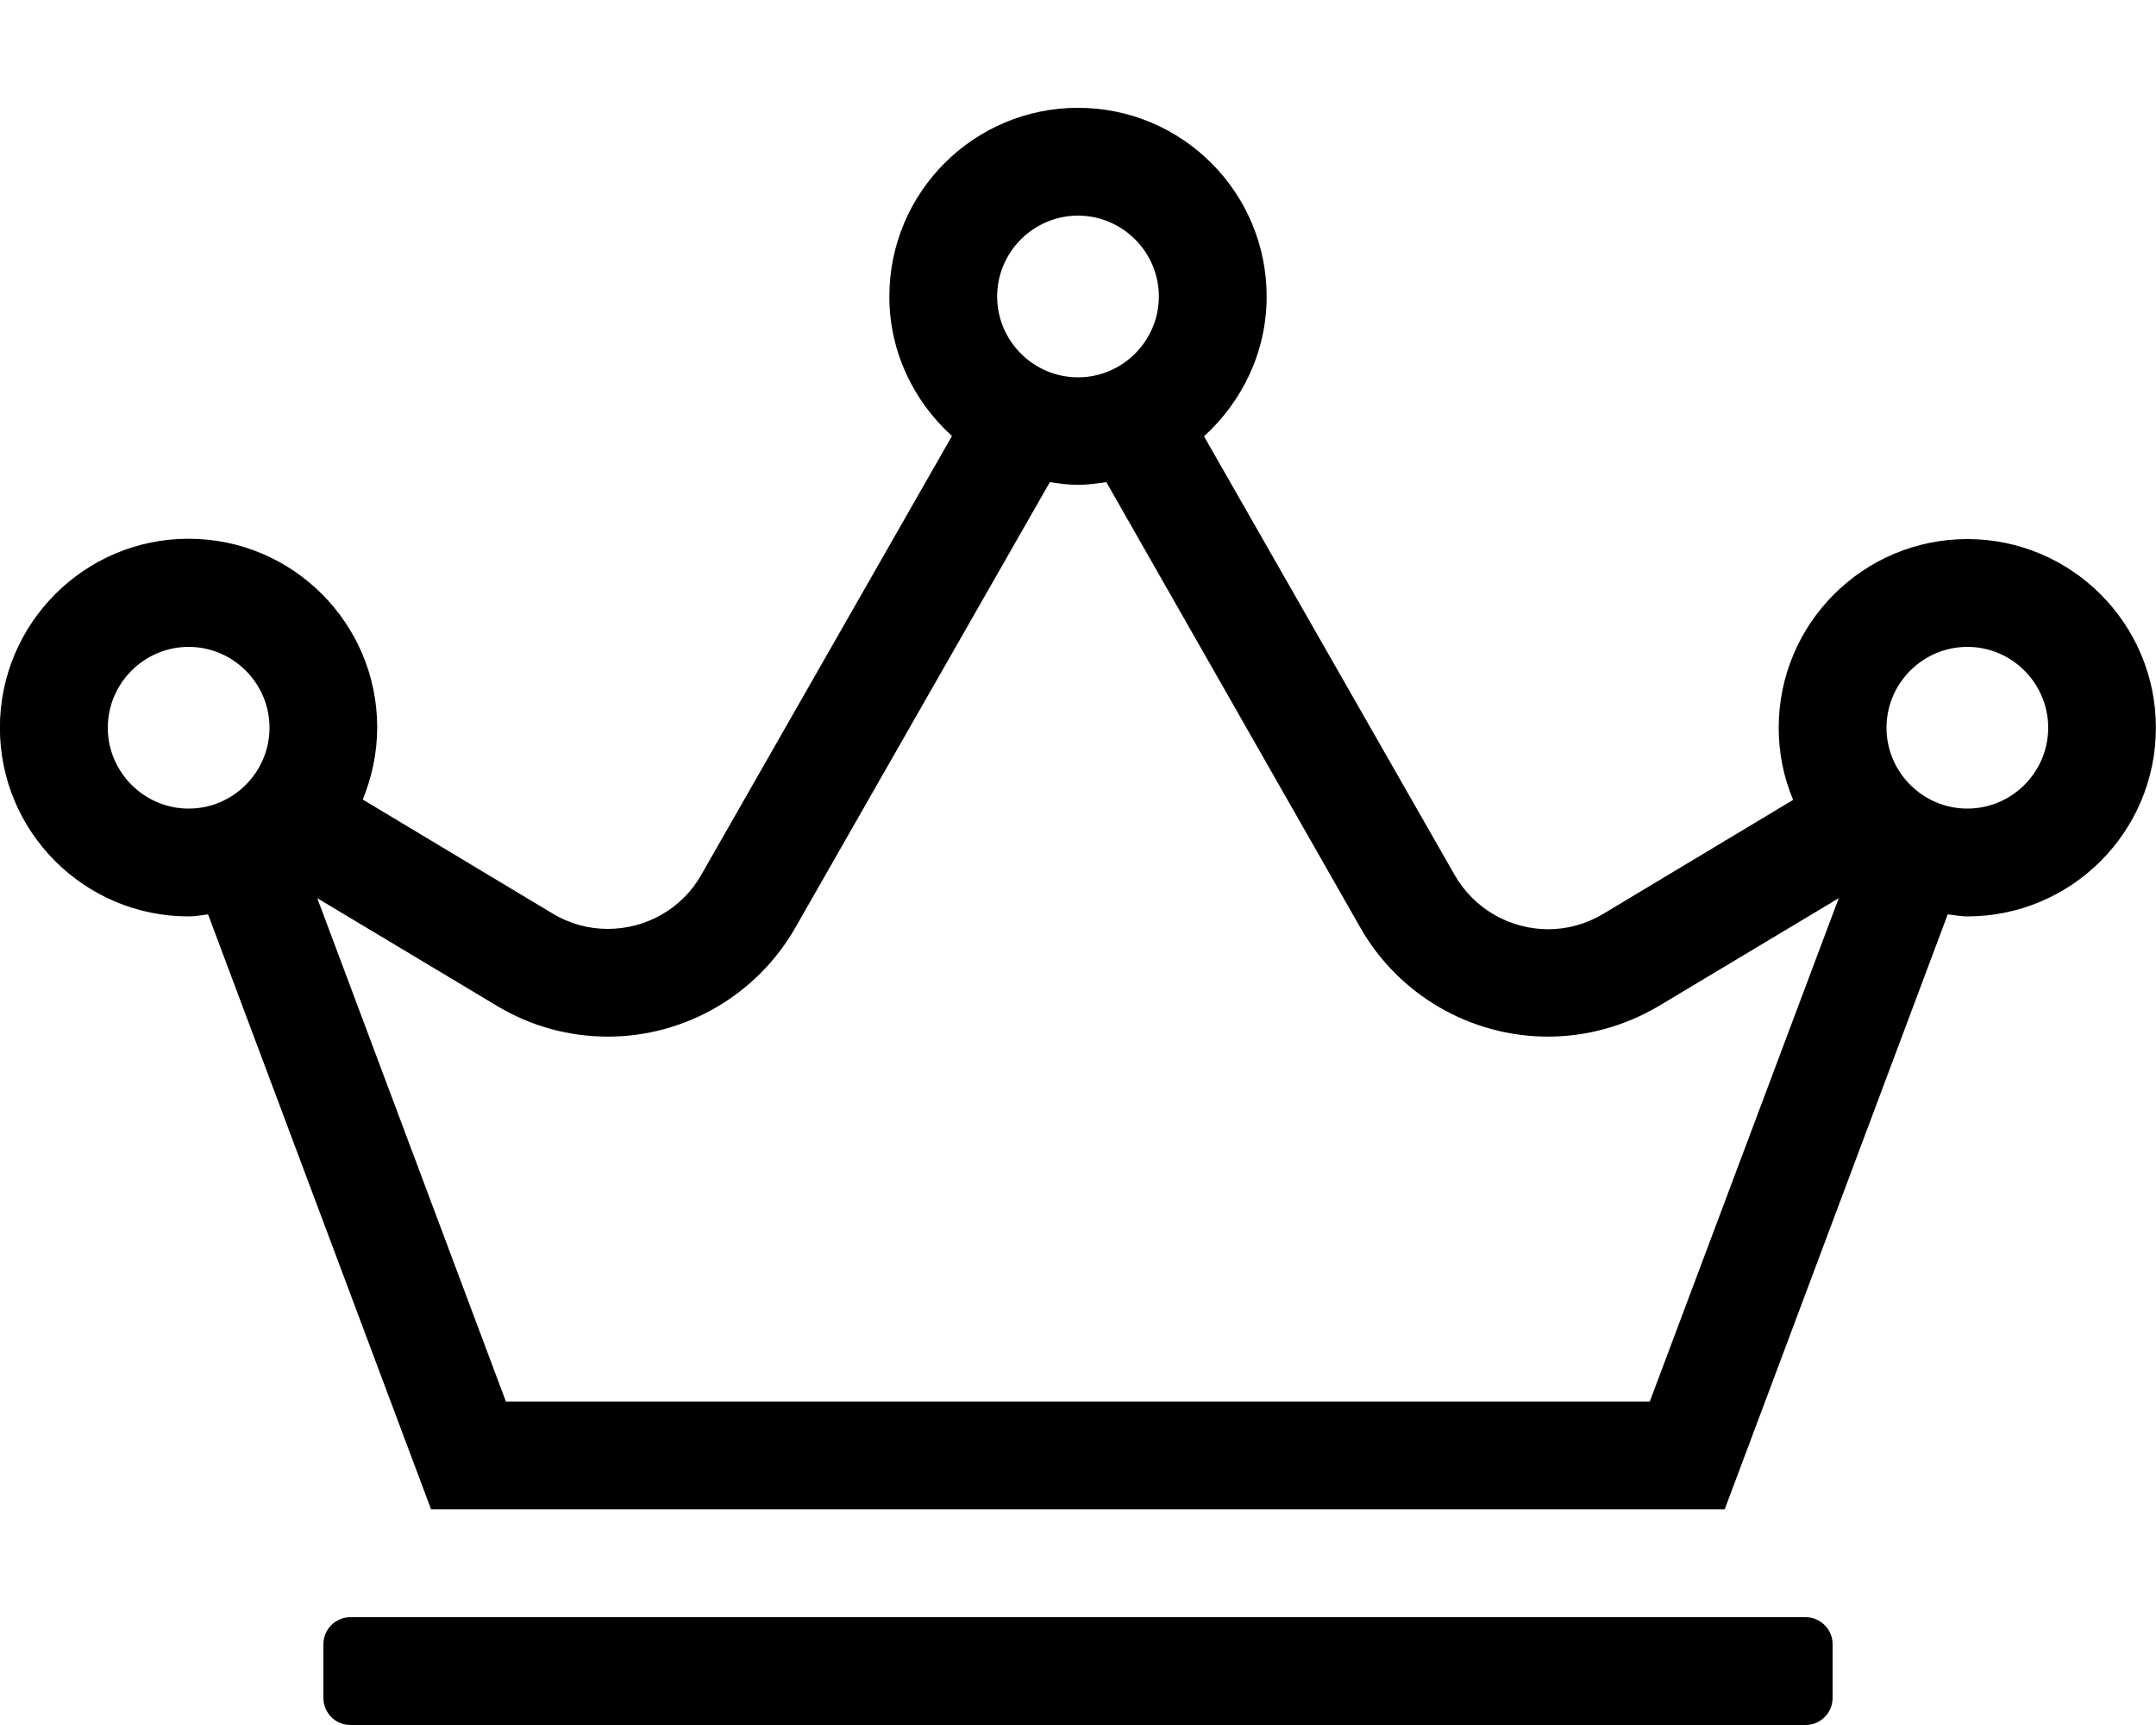 <!-- Generated by IcoMoon.io -->
<svg version="1.1" xmlns="http://www.w3.org/2000/svg" width="20" height="16" viewBox="0 0 20 16">
<title>crown--small</title>
<path d="M16.75 15h-13.5c-0.138 0-0.25 0.113-0.25 0.25v0.5c0 0.137 0.112 0.25 0.25 0.25h13.5c0.137 0 0.25-0.113 0.25-0.25v-0.5c0-0.137-0.113-0.25-0.25-0.25zM18.25 5c-0.966 0-1.75 0.784-1.75 1.75 0 0.237 0.047 0.463 0.134 0.669l-1.759 1.056c-0.162 0.097-0.338 0.144-0.512 0.144-0.347 0-0.684-0.181-0.869-0.503l-2.325-4.069c0.353-0.322 0.581-0.781 0.581-1.297 0-0.966-0.784-1.75-1.75-1.75s-1.75 0.784-1.75 1.75c0 0.516 0.228 0.975 0.581 1.294l-2.325 4.069c-0.184 0.325-0.522 0.503-0.869 0.503-0.175 0-0.353-0.047-0.513-0.144l-1.759-1.056c0.084-0.206 0.134-0.431 0.134-0.669 0-0.966-0.784-1.75-1.75-1.75s-1.75 0.787-1.75 1.753 0.784 1.75 1.75 1.75c0.063 0 0.122-0.012 0.181-0.019l2.069 5.519h12l2.069-5.519c0.059 0.006 0.119 0.019 0.181 0.019 0.966 0 1.75-0.784 1.75-1.75s-0.784-1.75-1.75-1.75zM10 2c0.412 0 0.75 0.337 0.75 0.75s-0.338 0.75-0.75 0.75-0.75-0.337-0.75-0.75 0.338-0.75 0.75-0.75zM1.75 7.5c-0.413 0-0.75-0.338-0.75-0.75s0.337-0.75 0.75-0.75 0.75 0.338 0.75 0.75-0.337 0.75-0.75 0.75zM15.306 13h-10.613l-1.75-4.669 1.669 1c0.313 0.188 0.666 0.284 1.028 0.284 0.716 0 1.381-0.387 1.737-1.009l2.362-4.134c0.088 0.013 0.172 0.025 0.262 0.025s0.175-0.013 0.262-0.025l2.359 4.137c0.356 0.622 1.022 1.006 1.738 1.006 0.363 0 0.716-0.1 1.028-0.284l1.669-1-1.753 4.669zM18.25 7.5c-0.413 0-0.75-0.338-0.75-0.75s0.337-0.75 0.75-0.75 0.75 0.338 0.75 0.75-0.337 0.75-0.75 0.75z"></path>
</svg>
